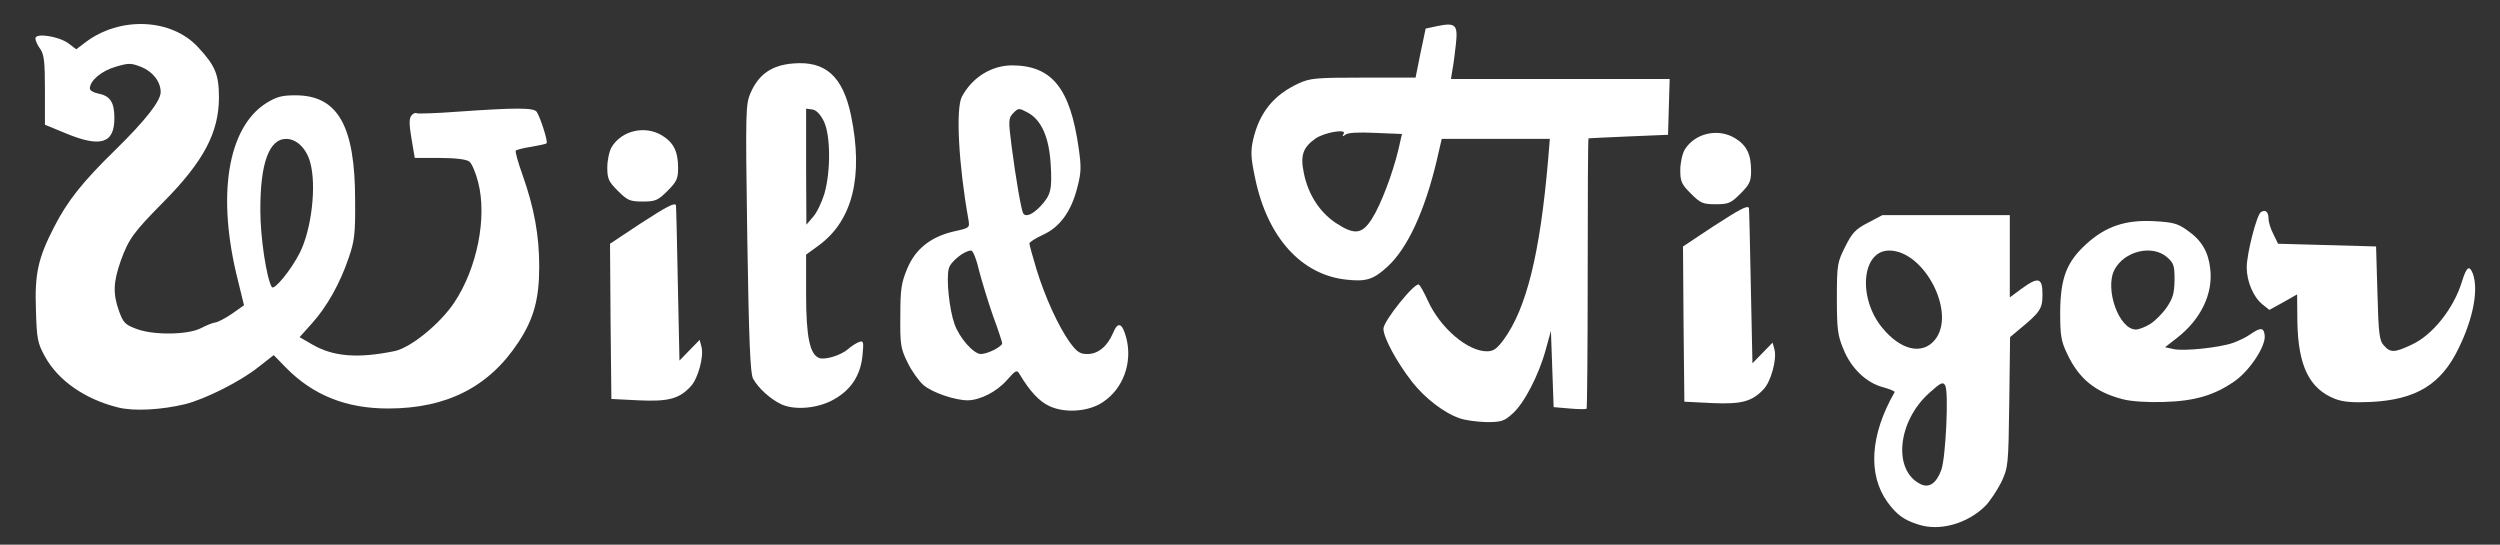 <!DOCTYPE svg PUBLIC "-//W3C//DTD SVG 20010904//EN" "http://www.w3.org/TR/2001/REC-SVG-20010904/DTD/svg10.dtd">
<svg version="1.0" xmlns="http://www.w3.org/2000/svg" width="918px" height="200px" viewBox="0 0 9180 2000" preserveAspectRatio="xMidYMid meet">
<rect x="0" y="0" width="9180" height="2000" fill="#333333" stroke="none"/>
<g id="layer101" fill="#ffffff" stroke="none">
 <path d="M7044 1926 c-54 -17 -79 -36 -113 -82 -73 -101 -64 -247 26 -404 2 -3 -17 -11 -42 -18 -62 -16 -118 -70 -146 -140 -21 -50 -24 -73 -24 -187 0 -125 2 -132 31 -190 25 -50 38 -64 83 -87 l53 -28 234 0 234 0 0 151 0 151 42 -31 c63 -46 78 -42 78 20 0 53 -8 65 -87 130 l-32 27 -3 238 c-3 234 -4 240 -29 294 -15 30 -41 69 -58 87 -66 66 -169 95 -247 69z m85 -202 c16 -48 27 -284 14 -308 -8 -15 -16 -12 -60 28 -115 104 -133 282 -32 333 32 17 60 -2 78 -53z m-25 -475 c82 -97 -37 -329 -167 -329 -101 0 -116 174 -25 284 67 82 146 100 192 45z"/>
 <path d="M5360 1536 c-58 -20 -128 -74 -175 -134 -56 -72 -105 -162 -105 -195 0 -28 115 -171 130 -162 5 3 20 30 33 59 46 101 146 186 217 186 24 0 36 -9 61 -42 84 -115 134 -315 164 -665 l6 -73 -199 0 -198 0 -18 78 c-44 186 -107 323 -181 391 -51 47 -78 56 -150 48 -166 -17 -291 -155 -336 -372 -16 -75 -17 -98 -8 -140 23 -101 75 -166 168 -209 42 -19 64 -21 237 -21 l192 0 18 -90 19 -90 42 -9 c68 -14 77 -6 69 67 -4 34 -9 77 -13 95 l-5 32 401 0 402 0 -3 103 -3 102 -145 6 c-80 3 -146 7 -147 7 -2 1 -3 224 -3 495 0 272 -2 496 -4 498 -3 2 -31 2 -63 -1 l-58 -5 -5 -140 -5 -140 -19 69 c-26 95 -80 198 -122 235 -31 28 -41 31 -97 31 -34 -1 -78 -7 -97 -14z m-322 -733 c33 -52 76 -166 97 -254 l13 -57 -97 -4 c-61 -3 -101 -1 -110 6 -12 9 -13 8 -7 -3 12 -19 -71 -5 -104 18 -46 33 -56 62 -42 128 16 77 57 141 116 181 70 46 97 43 134 -15z"/>
 <path d="M433 1496 c-121 -30 -220 -99 -268 -187 -27 -49 -30 -64 -33 -170 -5 -134 8 -191 66 -304 49 -96 103 -165 227 -286 109 -107 165 -178 165 -211 0 -38 -29 -75 -71 -92 -38 -15 -46 -15 -94 -1 -52 15 -95 51 -95 80 0 7 13 15 29 18 46 9 61 32 61 91 0 93 -50 109 -180 55 l-75 -31 0 -126 c0 -105 -3 -131 -17 -152 -10 -13 -18 -31 -18 -39 0 -21 85 -8 121 18 l29 22 33 -25 c127 -97 317 -89 415 18 63 68 76 100 76 186 -1 127 -56 232 -202 380 -112 113 -129 137 -158 216 -28 79 -30 122 -7 186 15 42 22 50 62 65 63 25 194 23 241 -3 19 -10 42 -19 51 -20 9 -1 36 -15 61 -32 l44 -31 -22 -90 c-79 -311 -39 -561 103 -652 39 -24 58 -29 108 -29 155 0 219 111 219 385 1 122 -2 149 -23 210 -31 93 -80 181 -136 243 l-45 50 45 26 c78 46 169 53 305 25 59 -13 166 -100 218 -178 84 -126 121 -312 88 -441 -9 -36 -24 -71 -33 -77 -11 -8 -51 -13 -108 -13 l-92 0 -12 -71 c-9 -53 -9 -75 0 -85 6 -8 15 -11 20 -8 5 2 73 0 151 -6 214 -15 279 -15 289 1 14 22 42 110 36 115 -2 3 -28 8 -56 13 -28 4 -54 11 -57 14 -3 3 8 43 25 90 43 122 61 222 61 336 0 119 -20 192 -76 277 -108 165 -264 244 -479 244 -154 0 -276 -49 -375 -150 l-45 -46 -55 43 c-66 53 -195 118 -270 137 -87 21 -189 27 -247 12z m668 -568 c43 -86 62 -246 38 -332 -14 -51 -50 -86 -88 -86 -63 0 -96 90 -95 265 0 97 23 248 42 279 8 14 70 -61 103 -126z"/>
 <path d="M3853 1491 c-37 -17 -72 -55 -109 -117 -10 -17 -14 -15 -45 20 -38 44 -99 75 -145 76 -47 0 -130 -28 -163 -56 -16 -14 -43 -51 -58 -82 -26 -53 -28 -66 -27 -172 0 -100 4 -123 26 -175 30 -72 88 -117 174 -136 55 -12 55 -13 50 -43 -36 -201 -47 -407 -24 -451 38 -71 109 -115 185 -115 146 1 213 84 244 305 10 68 9 90 -5 143 -22 88 -64 146 -126 174 -28 13 -50 27 -50 32 0 6 12 48 26 95 31 101 80 209 123 269 26 35 37 42 64 42 39 0 73 -28 94 -77 18 -44 34 -38 49 19 23 90 -12 186 -87 235 -52 35 -139 41 -196 14z m-203 -206 c17 -9 30 -19 30 -24 0 -5 -15 -51 -34 -102 -18 -52 -41 -127 -51 -166 -9 -40 -22 -73 -29 -73 -25 0 -76 41 -82 66 -10 38 2 151 21 204 18 51 70 110 97 110 11 0 32 -7 48 -15z m170 -527 c39 -42 44 -61 38 -157 -6 -97 -34 -160 -83 -187 -34 -18 -35 -18 -54 1 -18 19 -19 25 -6 125 15 115 35 231 42 243 9 15 33 6 63 -25z"/>
 <path d="M2870 1485 c-41 -19 -86 -60 -105 -95 -10 -20 -15 -139 -21 -516 -7 -478 -6 -491 13 -535 30 -67 78 -100 156 -106 119 -10 182 48 212 191 46 223 6 385 -117 476 l-48 35 0 147 c0 156 14 221 49 233 23 7 80 -11 105 -33 12 -11 30 -22 40 -26 17 -6 18 -2 13 50 -7 71 -41 124 -102 159 -57 34 -144 43 -195 20z m157 -773 c24 -83 23 -216 -2 -267 -13 -26 -28 -41 -42 -43 l-23 -3 0 213 1 213 24 -28 c14 -15 32 -53 42 -85z"/>
 <path d="M6285 1480 l-100 -5 -3 -285 -2 -285 110 -73 c99 -64 125 -78 132 -69 1 1 4 130 7 287 l6 284 37 -38 37 -38 7 26 c9 36 -13 116 -39 144 -43 47 -83 57 -192 52z"/>
 <path d="M2345 1470 l-100 -5 -3 -285 -2 -285 110 -73 c99 -64 125 -78 132 -69 1 1 4 130 7 287 l6 284 37 -38 37 -38 7 26 c9 36 -13 116 -39 144 -43 47 -83 57 -192 52z"/>
 <path d="M7795 1466 c-101 -26 -161 -75 -204 -166 -23 -48 -26 -68 -26 -155 1 -125 24 -184 97 -250 71 -64 142 -88 246 -83 71 4 88 8 124 34 52 36 77 78 84 141 11 91 -34 185 -121 253 l-45 35 32 7 c38 8 166 -5 218 -23 19 -7 47 -20 61 -30 40 -28 52 -27 55 3 4 39 -53 126 -108 166 -75 53 -148 75 -263 78 -59 2 -120 -2 -150 -10z m100 -276 c18 -11 45 -38 61 -61 23 -34 28 -52 29 -101 0 -53 -3 -62 -28 -84 -55 -47 -157 -22 -193 47 -36 71 17 219 79 219 11 0 34 -9 52 -20z"/>
 <path d="M8575 1465 c-95 -37 -136 -121 -139 -282 l-1 -102 -51 29 -51 28 -26 -21 c-33 -27 -57 -84 -57 -135 0 -51 37 -194 52 -203 17 -11 28 -1 28 24 0 12 8 38 18 57 l17 35 180 5 180 5 5 171 c4 151 7 175 24 193 24 27 39 26 101 -3 77 -35 155 -133 185 -231 17 -55 27 -63 40 -31 22 59 2 165 -52 275 -64 133 -157 189 -323 197 -65 3 -101 0 -130 -11z"/>
 <path d="M6209 711 c-34 -34 -39 -44 -39 -86 0 -26 7 -59 16 -75 37 -61 123 -81 186 -42 42 26 58 59 58 119 0 39 -5 50 -39 84 -35 35 -44 39 -91 39 -47 0 -56 -4 -91 -39z"/>
 <path d="M2269 701 c-34 -34 -39 -44 -39 -86 0 -26 7 -59 16 -75 37 -61 123 -81 186 -42 42 26 58 59 58 119 0 39 -5 50 -39 84 -35 35 -44 39 -91 39 -47 0 -56 -4 -91 -39z"/>
 </g>

</svg>